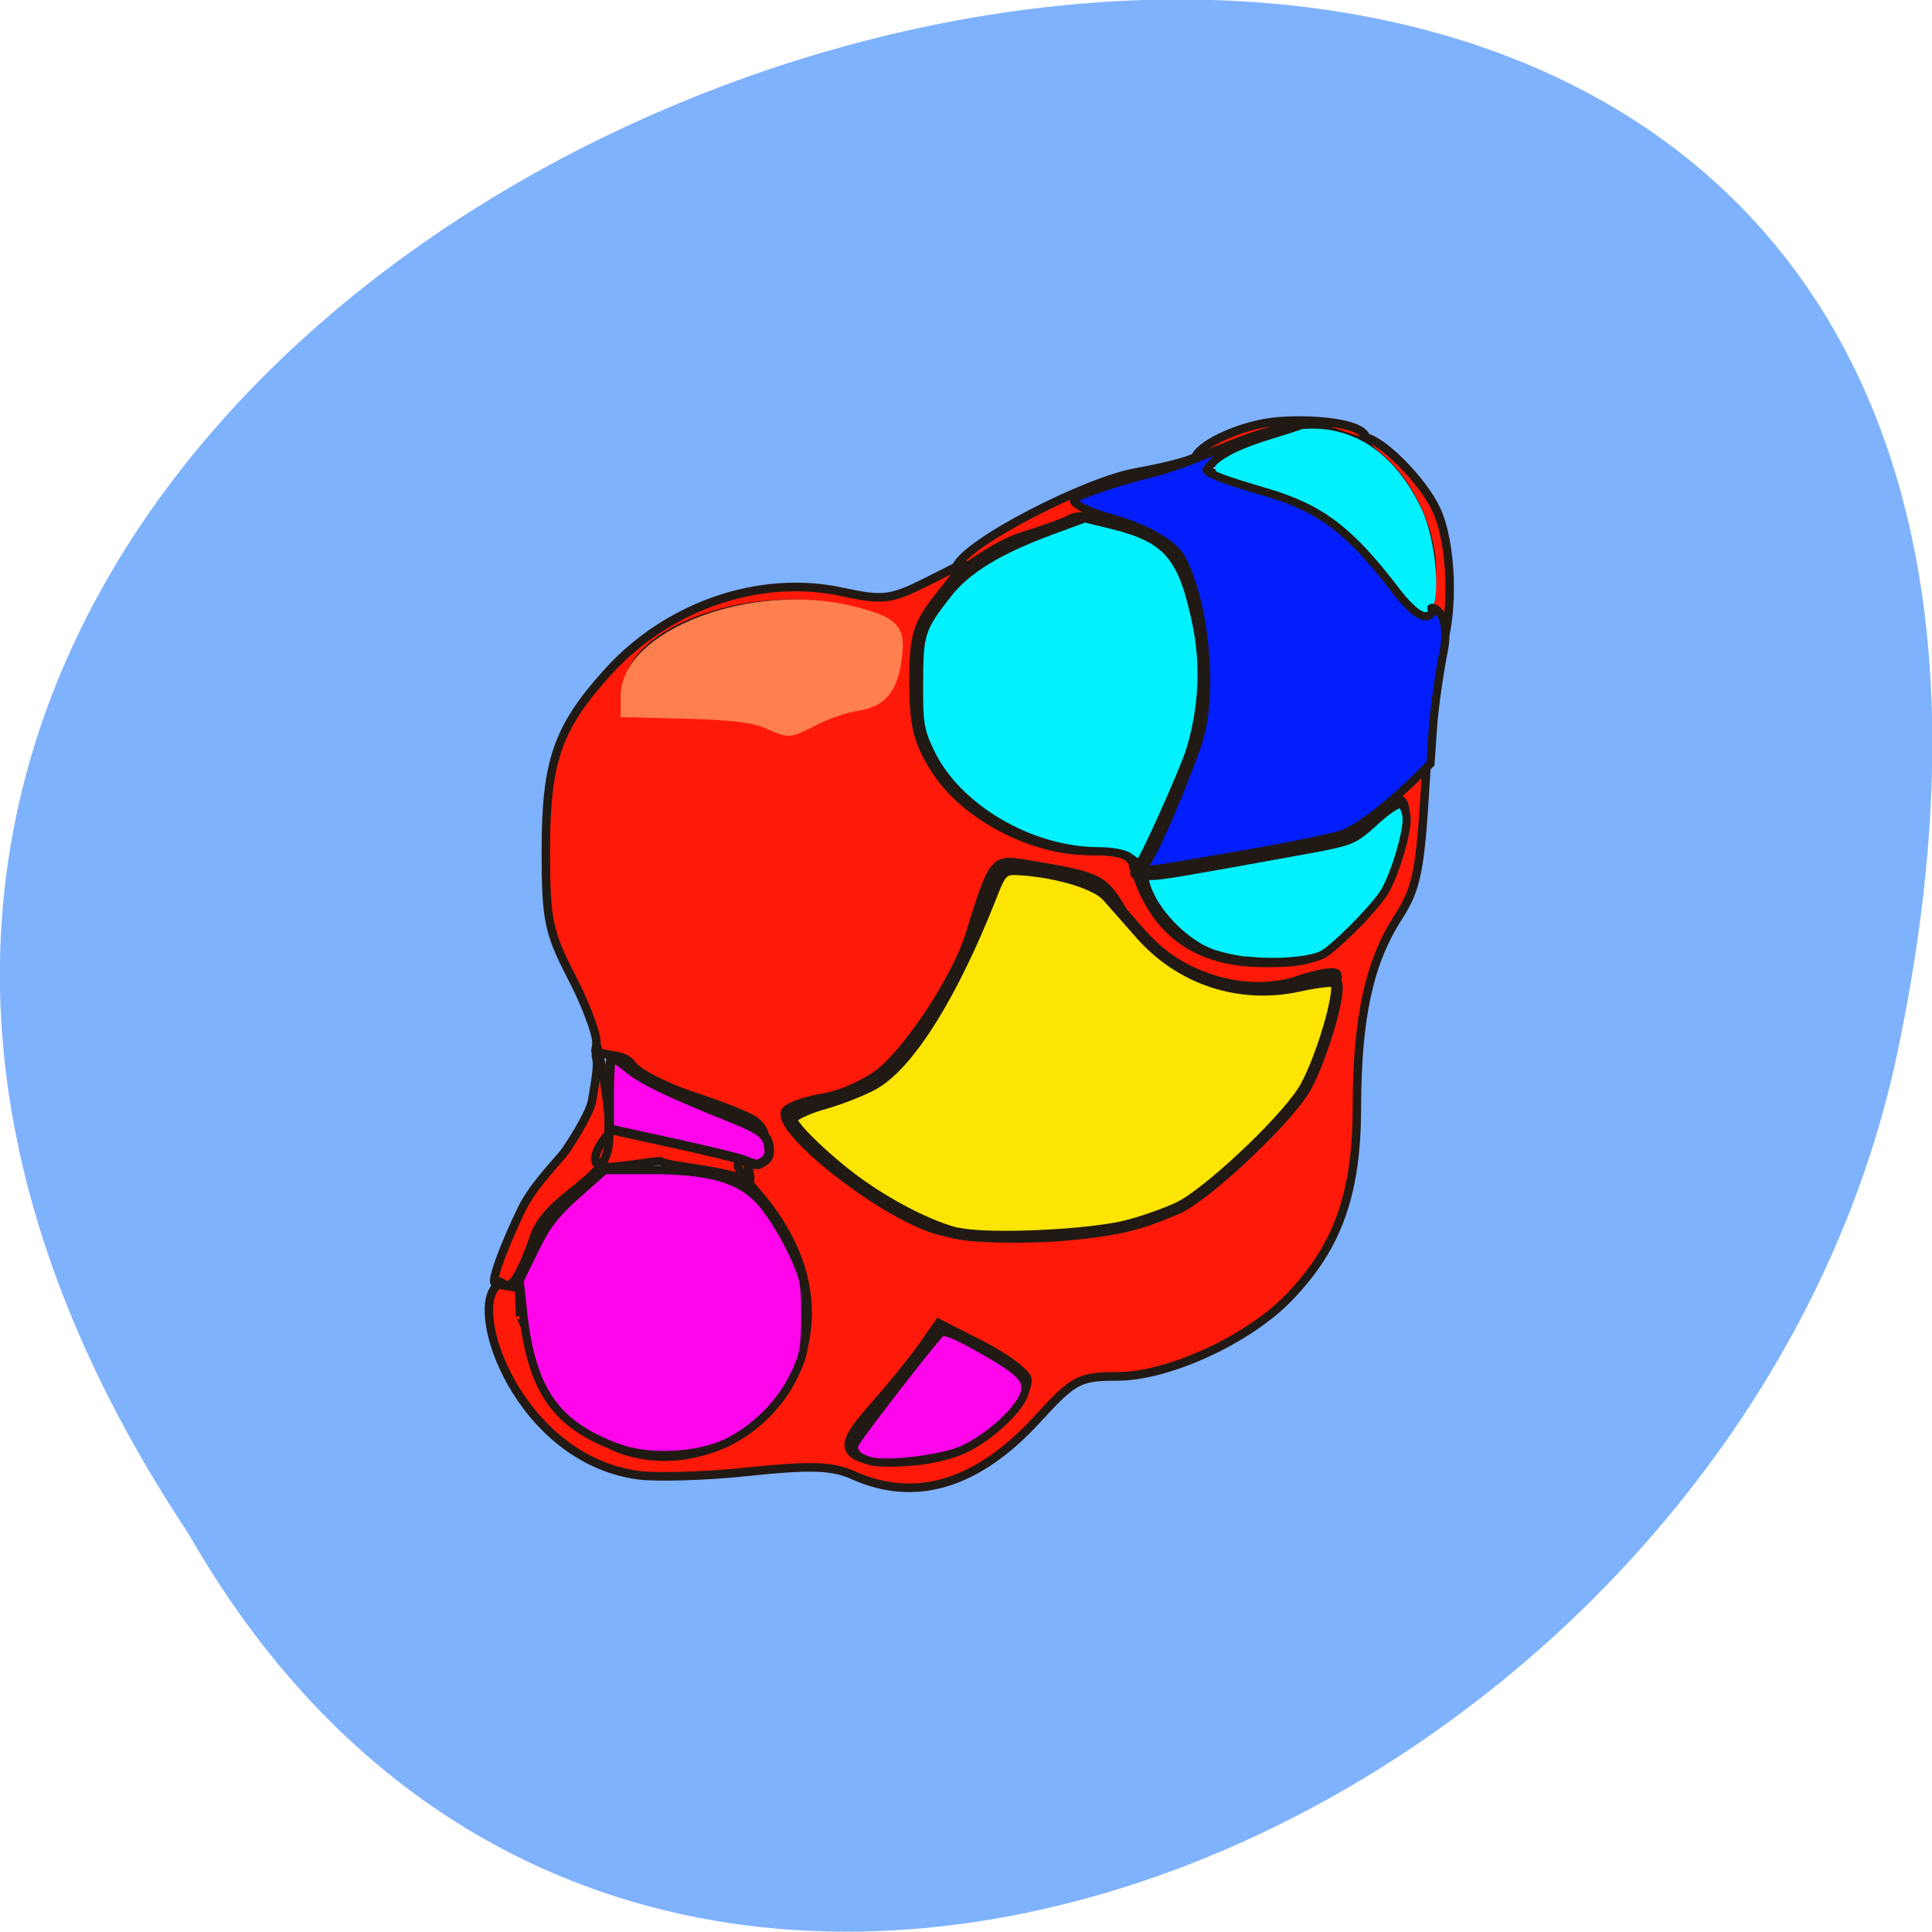 <svg xmlns="http://www.w3.org/2000/svg" viewBox="0 0 24 24"><path d="m 2.34 19.05 c -11.996 -18.05 26.26 -29.16 21.2 -5.832 c -2.16 9.637 -15.691 15.488 -21.2 5.832" fill="#7fb2fd"/><g stroke="#211a14"><path d="m -12.455 116.8 c -2.491 -1.096 -5.056 -1.169 -12.492 -0.402 c -5.168 0.548 -10.93 0.658 -12.901 0.402 c -14.165 -1.863 -20.448 -19.472 -16.581 -22.14 l 2.454 0.402 l 0.112 3.288 c -0.037 -0.95 4.238 12.713 11.897 15.417 c 7.956 2.813 17.436 -1.352 20.745 -9.17 c 2.863 -6.649 1.264 -13.956 -4.499 -20.495 c -2.9 -3.324 -2.974 -3.58 -1.115 -4.055 c 2.231 -0.585 2.677 -2.996 0.744 -4.384 c -0.669 -0.511 -3.941 -1.79 -7.25 -2.85 c -3.272 -1.059 -6.58 -2.703 -7.25 -3.653 c -0.706 -0.986 -1.896 -1.023 -2.751 -1.169 c -2.231 -0.475 -1.487 -0.11 -1.487 -1.461 c 0 -1.096 -1.338 -4.567 -3.01 -7.708 c -2.677 -5.078 -2.974 -6.649 -2.974 -14.467 c 0 -10.412 1.338 -14.284 7.287 -20.751 c 7.101 -7.745 18.03 -11.435 27.772 -9.352 c 4.833 1.023 5.725 0.913 10 -1.169 l 4.684 -2.338 l -3.123 3.909 c -2.751 3.398 -3.123 4.64 -3.123 10.08 c 0 5.078 0.483 6.978 2.677 10.302 c 3.458 5.224 11.339 9.279 18.03 9.279 c 3.755 0 4.945 0.402 5.354 1.754 c 2.305 7.635 7.287 11.252 15.54 11.252 c 5.093 0 6.246 -0.402 9.406 -3.142 c 4.127 -3.653 6.02 -6.905 6.989 -12.13 c 0.855 -4.53 -0.929 -5.04 -4.499 -1.242 c -2.863 3.03 -3.532 2.01 -6.209 2.63 c -4.945 1.169 -3.272 1.279 -7.101 1.279 c -3.197 0 -11.971 3.105 -13.681 1.754 c -1.413 -1.133 0.446 0.548 -0.297 0.548 c -1.041 0 8.923 -13.773 7.845 -25.13 c -0.706 -7.05 -2.714 -10.96 -3.383 -12.238 c -1.19 -2.192 -10.15 -5.078 -12.12 -3.872 c -0.558 0.329 -3.086 1.242 -5.614 2.01 c -4.461 1.352 -8.848 5.772 -7.919 3.58 c 1.227 -2.886 15.503 -10.01 21.34 -10.996 c 2.528 -0.438 5.502 -1.133 6.543 -1.571 c 1.301 -0.548 1.71 -0.475 1.227 0.292 c -0.446 0.731 0.669 1.352 3.086 1.754 c 9.443 1.607 16.02 5.882 19.779 12.896 c 2.454 4.53 3.904 4.128 4.313 -1.169 c 0.335 -4.859 -2.454 -11.03 -6.432 -14.14 c -1.45 -1.169 -2.193 -2.119 -1.599 -2.119 c 1.896 0 6.952 4.932 8.588 8.403 c 1.859 3.909 2.119 12.165 0.52 16.294 c -0.595 1.571 -1.376 8.293 -1.785 14.978 c -0.632 10.631 -1.041 12.64 -3.234 16 c -3.458 5.261 -4.87 11.617 -4.907 22.03 c 0 10.12 -2.268 16.33 -8.105 22.21 c -4.796 4.859 -14.239 9.1 -20.225 9.1 c -4.499 0 -5.168 0.329 -9.48 4.968 c -7.06 7.562 -14.388 9.754 -21.786 6.503 m 13.235 -3.105 c 3.643 -1.717 7.398 -5.772 7.398 -7.964 c 0 -0.694 -2.379 -2.484 -5.242 -3.946 l -5.279 -2.63 l -1.97 2.776 c -1.115 1.534 -3.681 4.64 -5.725 6.905 c -2.863 3.178 -3.458 4.42 -2.565 5.334 c 1.71 1.681 9.406 1.425 13.384 -0.475 m 22.12 -26.523 c 4.313 -1.607 7.436 -3.836 12.343 -8.768 c 5.651 -5.663 6.804 -7.453 8.328 -12.933 c 0.967 -3.471 1.487 -6.576 1.19 -6.905 c -0.335 -0.329 -2.342 0 -4.499 0.731 c -7.361 2.411 -16.618 -1.242 -21.01 -8.329 c -2.119 -3.471 -2.677 -3.726 -11.191 -5.115 c -3.941 -0.621 -3.941 -0.621 -6.804 8.403 c -1.524 4.713 -6.692 12.531 -10.261 15.563 c -1.636 1.388 -4.759 2.776 -6.915 3.142 c -2.193 0.329 -4.201 1.059 -4.536 1.571 c -1.264 2.01 10.298 11.142 17.14 13.554 c 5.539 1.973 19.779 1.461 26.21 -0.913 m -39.26 -58.964 c 0.52 -0.475 2.156 -0.877 3.606 -0.877 c 3.346 0 4.796 -1.681 5.168 -6.06 c 0.26 -3.398 0.186 -3.471 -5.242 -4.859 c -10.782 -2.703 -24.983 1.79 -26.21 8.329 c -0.669 3.471 0.223 3.872 7.03 3.178 c 4.09 -0.438 6.395 -0.183 8.179 0.84 c 2.454 1.461 5.577 1.206 7.473 -0.548 m -38.11 66.2 c -1.524 1.133 1.153 -5.188 2.788 -8.476 c 1.413 -2.886 4.647 -5.955 5.242 -6.868 c 1.338 -1.936 2.863 -4.494 3.086 -5.699 c 1.19 -6.466 0.149 -3.872 0.558 -6.393 c 0.112 -0.511 1.413 6.32 1.487 9.389 c 0.074 3.434 -0.409 4.347 -3.718 7.01 c -1.45 1.169 -4.238 3.142 -5.093 5.516 c -3.086 8.695 -3.569 4.968 -4.35 5.516 m 19.295 -14.03 c -0.335 -0.219 -6.134 1.023 -7.287 0.511 c -1.673 -0.767 1.264 -4.201 1.71 -4.201 c 0.632 0 15.169 2.923 15.503 3.471 c 0.372 0.585 1.153 3.251 0.074 2.521 c -1.933 -1.315 -8.997 -1.644 -10 -2.302 m 63.09 -81.25 c -0.223 -1.461 3.978 -3.653 8.216 -4.457 c 3.755 -0.694 12.566 -0.329 12.12 2.046 c -0.112 0.475 -4.61 -1.425 -5.651 -1.461 c -0.52 -0.037 -4.052 -0.475 -6.804 1.133 c -7.919 4.53 -7.845 3.215 -7.882 2.74" transform="matrix(0.105 0 0 0.107 11.906 5.828)" fill="#ff1909"/><path d="m 126.42 163 c -3.417 -0.875 -8.167 -3.25 -12.333 -6.125 c -4.125 -2.833 -9.5 -7.917 -9.5 -8.958 c 0 -0.458 1.917 -1.417 4.292 -2.083 c 2.333 -0.667 5.375 -1.875 6.708 -2.667 c 4.667 -2.75 10.333 -11.917 15.333 -24.625 c 1.417 -3.625 1.625 -3.792 4.125 -3.625 c 4.958 0.375 9.833 1.875 11.292 3.5 c 0.792 0.875 2.75 3.125 4.333 4.917 c 5.292 6.083 13.208 8.708 21.13 6.917 c 2.333 -0.5 4.458 -0.75 4.708 -0.5 c 0.958 0.958 -2.167 11.25 -4.375 14.583 c -2.917 4.417 -12.667 13.5 -16.333 15.25 c -1.583 0.75 -4.583 1.833 -6.708 2.375 c -4.917 1.333 -18.917 1.958 -22.667 1" transform="scale(0.094)" fill="#fce503" stroke-width="1.533"/></g><g transform="scale(0.094)"><g fill="#02f1ff"><path d="m 184.88 76.958 c -4.542 -7 -10.917 -11.708 -17.958 -13.167 c -1.458 -0.333 -3.5 -0.875 -4.5 -1.25 c -1.75 -0.667 -1.583 -0.833 2.667 -2.958 c 9.375 -4.667 17.458 -1.75 22.08 8 c 1.875 4 2.542 12 1.042 12.917 c -0.417 0.25 -1.917 -1.333 -3.333 -3.542" stroke="#02f1ff" stroke-width="1.533"/><path d="m 164.54 126.96 c -1.625 -0.208 -3.792 -0.708 -4.833 -1.167 c -3.542 -1.5 -7.25 -5.458 -8.25 -8.833 c -0.333 -1.042 -0.167 -1.208 0.875 -1.208 c 1.167 0 4.125 -0.5 19.708 -3.333 c 6.625 -1.208 6.75 -1.25 9.583 -3.792 c 1.542 -1.458 3.125 -2.5 3.458 -2.375 c 0.333 0.083 0.708 0.833 0.792 1.667 c 0.25 1.833 -1.667 8.08 -3.042 10.167 c -1.542 2.292 -6.542 7.292 -8.08 8.08 c -1.708 0.875 -6.333 1.208 -10.208 0.75" stroke="#211a14" stroke-width="1.081"/></g><g stroke="#211a14"><g stroke-width="1.081"><g fill="#ff05ec"><path d="m 81.67 191.33 c -8.167 -3 -11.333 -7.5 -12.5 -17.5 l -0.5 -4.625 l 2 -4.083 c 1.542 -3.208 2.75 -4.75 5.625 -7.292 l 3.625 -3.208 h 5.75 c 8 0 12 1.083 14.792 4.125 c 1.125 1.25 2.958 4.083 4 6.292 c 1.792 3.708 1.958 4.375 1.958 8.833 c 0 4.083 -0.208 5.292 -1.417 7.75 c -1.75 3.792 -5.292 7.292 -9.04 9.08 c -3.958 1.833 -10.292 2.125 -14.292 0.625"/><path d="m 115 193.08 c -1.667 -0.458 -2.417 -1.25 -2.042 -2.25 c 0.25 -0.708 8.833 -11.833 11.167 -14.5 c 0.542 -0.583 1.333 -0.333 4.792 1.542 c 5.833 3.25 6.958 4.292 6.5 6.167 c -0.583 2.292 -5.25 6.458 -8.708 7.75 c -2.958 1.125 -9.667 1.875 -11.708 1.292"/></g><path d="m 151.42 114.75 c -0.125 -0.125 0.083 -0.792 0.5 -1.417 c 1.333 -2.083 6.04 -13.417 6.75 -16.417 c 1.625 -6.417 0.417 -17.458 -2.458 -23 c -1 -1.958 -4.5 -4.04 -9 -5.333 c -1.958 -0.542 -4.04 -1.333 -4.667 -1.792 c -1.083 -0.75 -1 -0.833 2 -1.958 c 1.708 -0.625 4.583 -1.5 6.333 -1.958 c 7.5 -1.583 14.04 -6.083 20.917 -6.625 c -3.833 1.333 -10.5 2.75 -12.333 5.875 c 0.333 0.542 2.25 1.292 7.833 2.917 c 7.292 2.167 11.08 5.04 17.208 13.08 c 2.583 3.333 4.25 4.167 4.917 2.458 c -1.25 -0.5 2.292 -0.875 1.458 5 c -0.625 3.042 -1.292 7.708 -1.5 10.417 l -0.333 4.917 l -2.5 2.458 c -3.333 3.208 -6.833 5.917 -8.958 6.792 c -0.958 0.417 -6.625 1.583 -12.583 2.625 c -13.792 2.375 -13.25 2.292 -13.583 1.958" fill="#031efc"/></g><path d="m 98.42 153.38 c -0.667 -0.292 -4.958 -1.333 -9.542 -2.333 l -8.375 -1.833 v -4.75 c 0 -2.625 0.167 -4.792 0.375 -4.792 c 0.167 0 1.208 0.708 2.25 1.583 c 1.958 1.542 5.375 3.208 13.625 6.5 c 3.542 1.417 4.5 2.125 4.792 3.417 c 0.25 1.083 0.083 1.833 -0.458 2.208 c -0.958 0.667 -1.042 0.667 -2.667 0" fill="#ff05ec" stroke-width="1.267"/></g><path d="m 101.38 95.67 c -1.667 -0.75 -4.625 -1.125 -10.542 -1.292 l -8.208 -0.208 v -2.167 c 0 -8.208 16.875 -14.583 30 -11.292 c 5.542 1.375 6.458 2.292 5.958 6.125 c -0.542 4.25 -1.917 5.958 -5.292 6.5 c -1.5 0.208 -4.04 1.083 -5.625 1.917 c -3.458 1.75 -3.333 1.75 -6.292 0.417" fill="#ff7f4f" stroke="#ff7f4f" stroke-width="1.217"/><path d="m 149.29 113.29 c -0.625 -0.458 -2.208 -0.792 -4.04 -0.792 c -9.125 0 -18.917 -5.792 -22.375 -13.25 c -1.292 -2.75 -1.458 -3.708 -1.417 -8.958 c 0 -6.542 0.208 -7.25 3.917 -11.958 c 2.5 -3.125 6.625 -5.625 13.458 -8.167 l 4.542 -1.667 l 3.417 0.833 c 7.5 1.833 9.458 4.125 11.333 13.13 c 1.125 5.5 0.833 11.125 -0.833 16.667 c -0.833 2.708 -6.375 15.04 -6.75 15 c -0.125 -0.042 -0.667 -0.375 -1.25 -0.833" fill="#02f1ff" stroke="#211a14" stroke-width="1.081"/></g></svg>